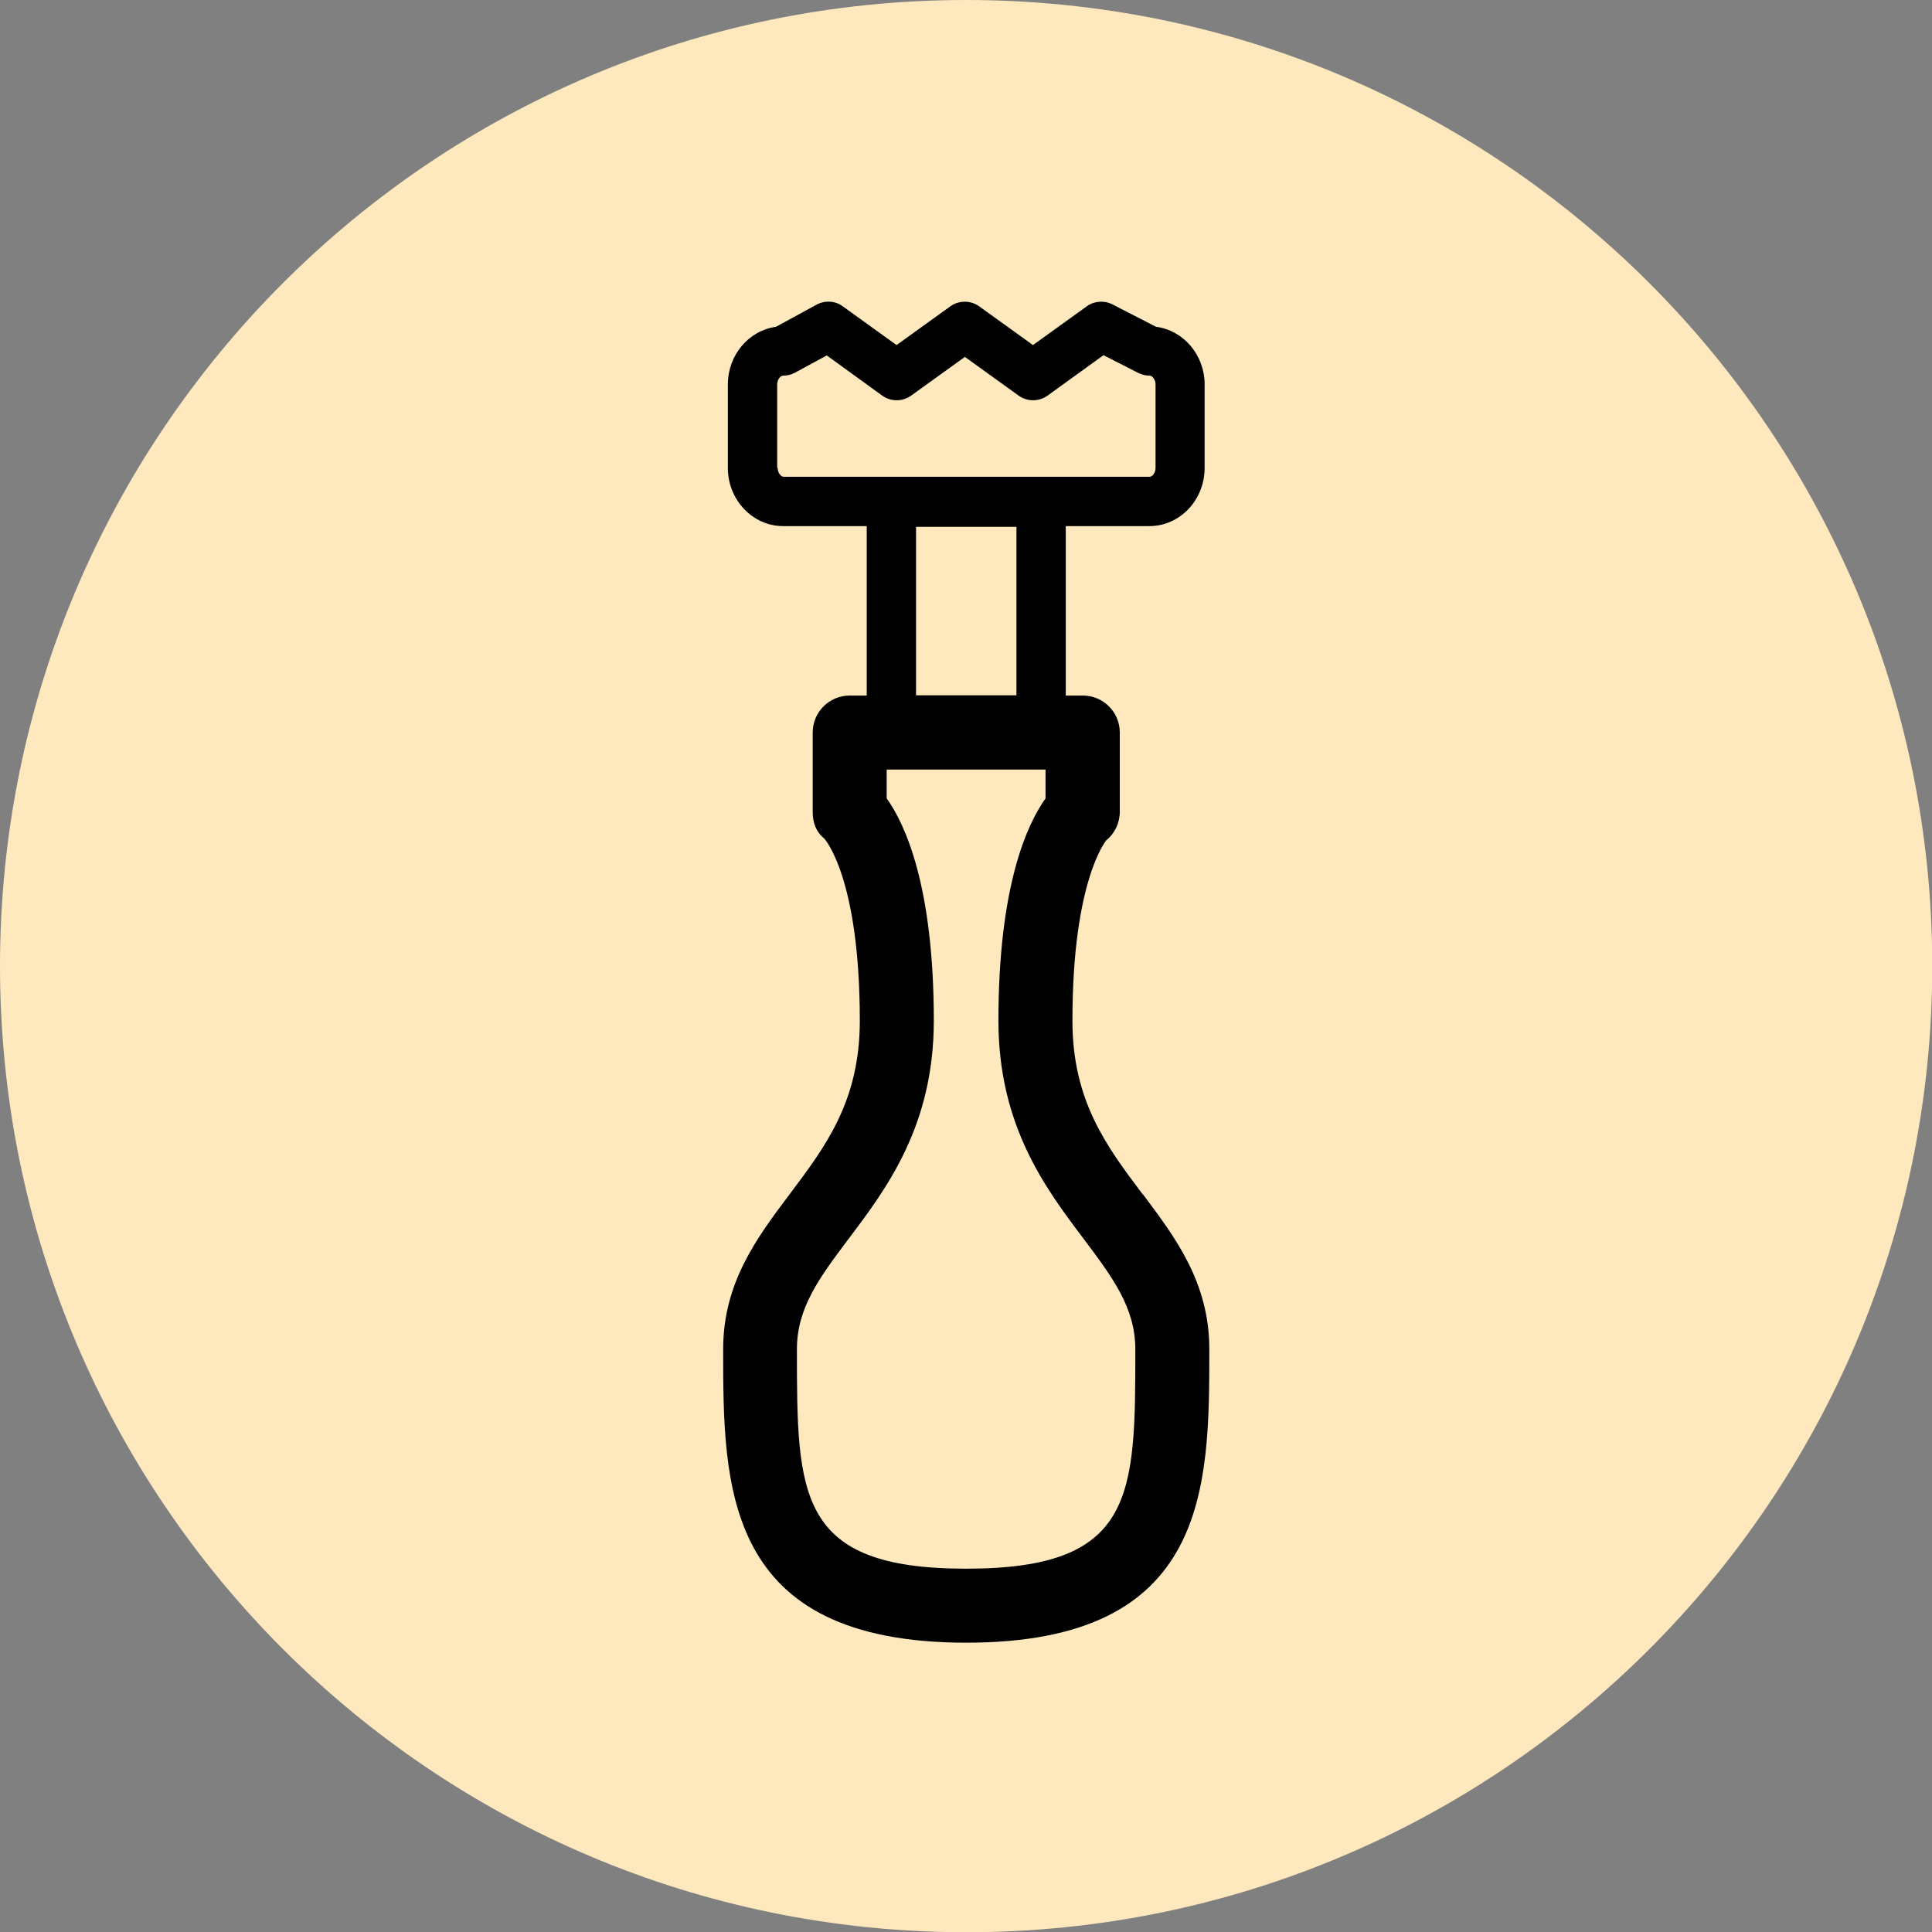 <?xml version="1.0" encoding="UTF-8"?><svg id="Calque_2" xmlns="http://www.w3.org/2000/svg" viewBox="0 0 78.33 78.33"><rect x="0" y="0" width="78.33" height="78.33" fill="#808080" stroke="none"/><defs><style>.cls-1{fill:#fee8be;}</style></defs><g id="Calque_1-2"><path id="Rectangle_324" class="cls-1" d="m39.17,0h0c21.63,0,39.17,17.54,39.17,39.17h0c0,21.63-17.54,39.17-39.17,39.17h0C17.54,78.33,0,60.8,0,39.17h0C0,17.54,17.54,0,39.17,0Z"/><path d="m46.32,48.41c-1.46-1.94-2.84-3.78-2.84-7.03,0-5.72,1.38-7.31,1.37-7.31h0c.35-.28.55-.71.55-1.16v-3.21c0-.83-.67-1.5-1.5-1.5h-.69v-6.87h3.39c1.24,0,2.24-1.06,2.24-2.36v-3.38c0-1.2-.86-2.2-1.97-2.34l-1.77-.91c-.33-.17-.74-.14-1.04.08l-2.18,1.57-2.18-1.57c-.35-.25-.82-.25-1.17,0l-2.18,1.57-2.18-1.57c-.31-.23-.72-.25-1.06-.07l-1.65.9c-1.1.15-1.95,1.14-1.95,2.34v3.38c0,1.3,1.01,2.36,2.24,2.36h3.39v6.87h-.69c-.83,0-1.5.67-1.5,1.5v3.21c0,.45.13.81.48,1.1.01.02,1.43,1.57,1.43,7.37,0,3.26-1.38,5.09-2.84,7.03-1.33,1.77-2.7,3.59-2.7,6.29,0,5.58,0,11.9,9.86,11.9s9.85-6.32,9.85-11.9c0-2.7-1.37-4.52-2.7-6.29Zm-14.81-29.44v-3.38c0-.2.13-.36.24-.36.17,0,.33-.04.48-.12l1.29-.7,2.25,1.63c.35.25.82.25,1.17,0l2.18-1.57,2.18,1.57c.35.25.82.25,1.17,0l2.27-1.64,1.41.72c.14.07.3.11.46.11.11,0,.24.16.24.36v3.38c0,.2-.13.36-.24.36h-14.84c-.11,0-.24-.16-.24-.36Zm5.63,2.39h4.07v6.83h-4.07v-6.83Zm2.03,42.24c-6.86,0-6.86-2.98-6.86-8.9,0-1.69.93-2.92,2.1-4.48,1.54-2.04,3.45-4.58,3.45-8.84,0-5.45-1.16-7.96-1.91-9.01v-1.17h6.44v1.17c-.75,1.05-1.91,3.56-1.91,9.01,0,4.26,1.91,6.8,3.45,8.84,1.17,1.56,2.1,2.79,2.1,4.48,0,5.93,0,8.9-6.85,8.9Z"/></g></svg>